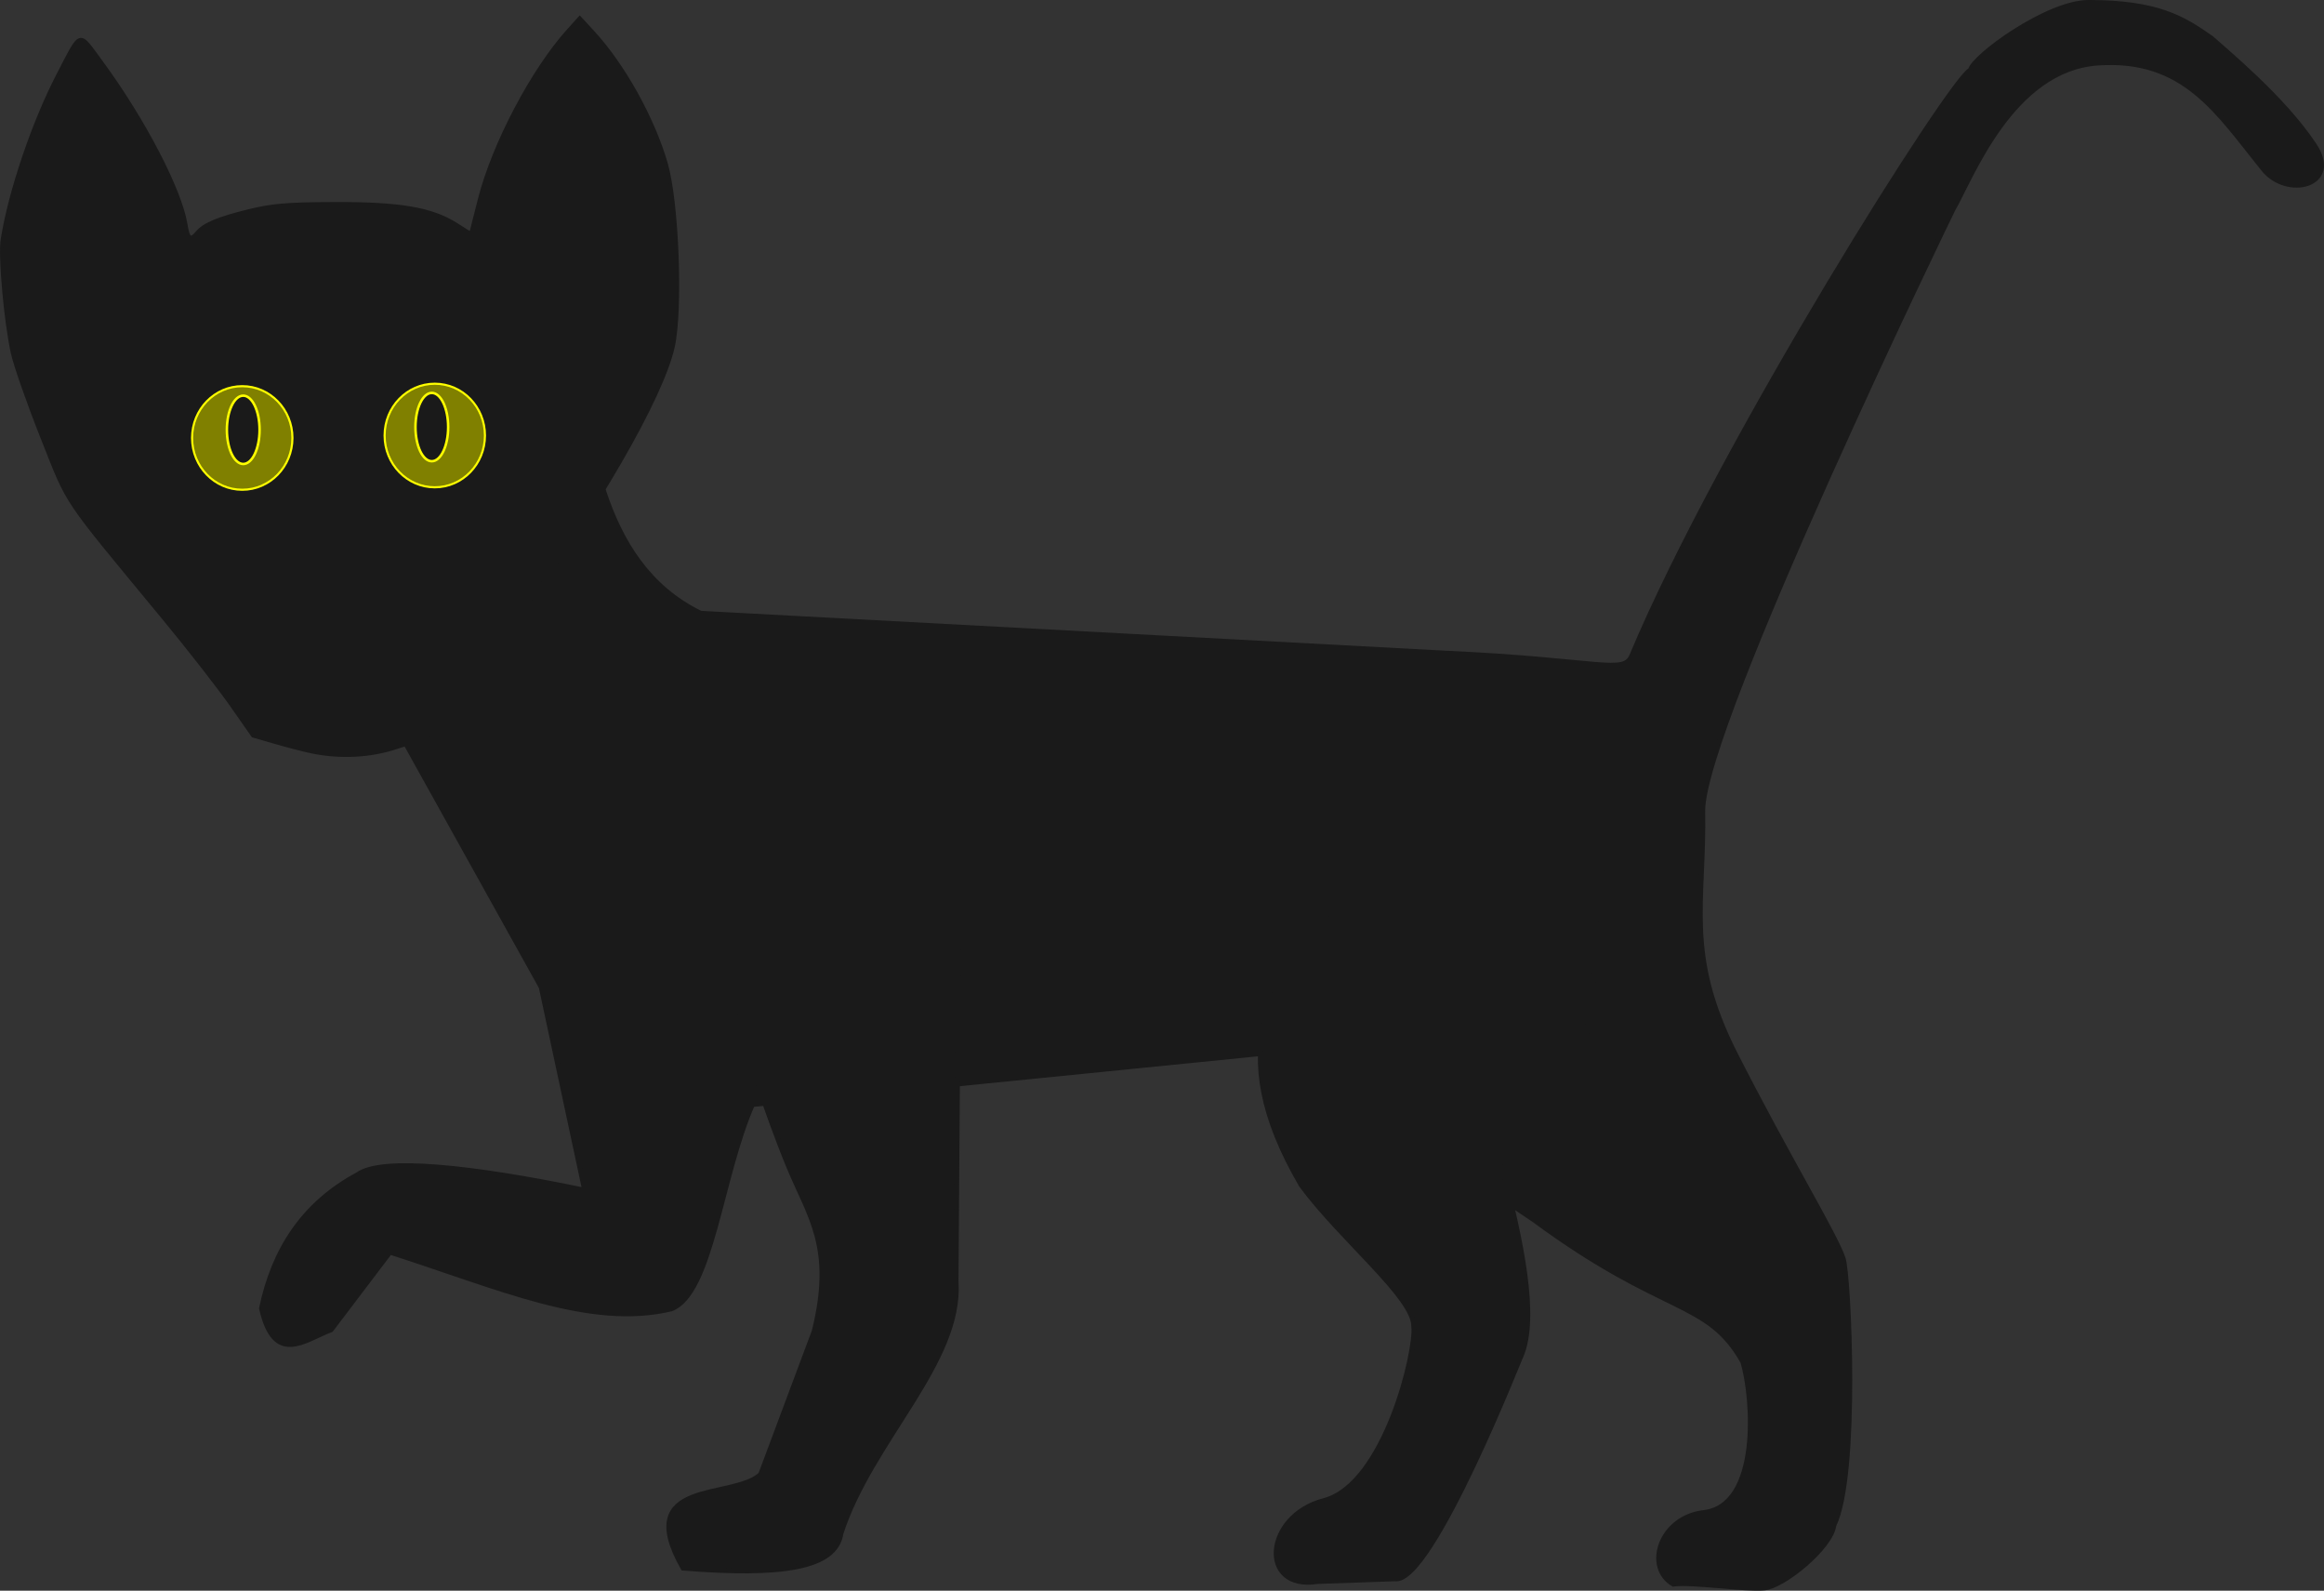 <?xml version="1.0" encoding="UTF-8" standalone="no"?>
<!-- Created with Inkscape (http://www.inkscape.org/) -->

<svg
   width="126.666mm"
   height="86.675mm"
   viewBox="0 0 126.666 86.675"
   version="1.1"
   id="svg1"
   xmlns="http://www.w3.org/2000/svg"
   xmlns:svg="http://www.w3.org/2000/svg">
  <rect x="0" y="0" width="126.666" height="86.675" fill="#333333" stroke="none"/>
  <defs
     id="defs1" />
  <g
     id="layer2"
     transform="translate(-57.736,-125.637)">
    <path
       style="fill:#1a1a1a;fill-opacity:1;stroke:#1a1a1a;stroke-width:0.265"
       d="m 88.848,143.497 c 1.002,5.717 1.396,12.783 7.075,15.556 l 40.621,2.173 c 8.459,0.384 9.687,1.194 10.133,0.131 4.912,-11.696 17.566,-31.666 18.453,-31.894 0.134,-0.719 4.181,-3.698 6.447,-3.694 3.785,0.007 5.144,0.869 6.682,1.943 0.695,0.636 3.89,3.232 5.616,5.835 1.453,2.192 -1.474,2.921 -2.772,1.313 -2.515,-3.118 -4.31,-6.107 -9.014,-5.789 -4.717,0.319 -6.921,6.274 -7.9,7.959 -0.066,0.113 -13.633,28.073 -13.647,32.766 0.091,5.056 -0.989,7.796 1.75,13.231 2.917,5.738 5.5,9.925 5.908,11.203 0.299,0.916 0.823,11.779 -0.511,14.514 -0.146,1.197 -2.732,3.315 -3.789,3.418 -1.056,0.103 -3.938,-0.349 -4.964,-0.209 -1.573,-0.918 -0.715,-3.623 1.656,-3.899 3.123,-0.363 2.724,-6.204 2.137,-8.209 -1.959,-3.455 -4.248,-2.475 -11.378,-7.731 -8.878,-5.866 -4.446,-5.779 -6.418,-9.919 l -36.187,3.626 c -1.75,3.987 -2.226,10.295 -4.426,11.136 -4.457,1.055 -9.397,-1.196 -15.329,-3.093 l -3.209,4.23 c -1.452,0.548 -3.079,1.977 -3.793,-1.167 0.659,-3.159 2.26,-5.69 5.251,-7.294 1.301,-0.932 6.132,-0.437 12.362,0.855 l -2.369,-11.066 -15.464,-27.793 z"
       id="path3" />
    <path
       style="fill:#1a1a1a;fill-opacity:1;stroke:#1a1a1a;stroke-width:0.265"
       d="m 130.412,175.049 c -3.149,3.844 -6.2,7.545 -1.75,15.171 2.182,2.958 6.175,6.143 6.127,7.693 0.165,1.298 -1.566,8.624 -4.895,9.488 -3.255,0.844 -3.553,4.906 -0.356,4.409 l 4.23,-0.146 c 2.016,0.304 7.078,-12.735 6.856,-12.108 0.958,-2.168 -0.079,-6.605 -0.89,-9.834 0.091,-4.285 2.438,-4.664 4.391,-7.087 l 2.042,-16.046 z"
       id="path4" />
    <path
       style="fill:#1a1a1a;fill-opacity:1;stroke:#1a1a1a;stroke-width:0.265"
       d="m 99.195,205.974 c -1.522,1.418 -7.018,0.194 -4.23,5.106 5.333,0.427 8.33,0.011 8.607,-1.896 1.649,-5.067 6.57,-9.334 6.273,-13.712 l 0.146,-20.714 -12.837,4.157 c 1.157,3.539 2.321,7.273 3.584,10.321 1.128,2.723 2.507,4.366 1.376,8.934 z"
       id="path5" />
  </g>
  <g
     id="layer1"
     transform="translate(-57.736,-125.637)">
    <path
       style="fill:#1a1a1a;fill-opacity:1;stroke:#1a1a1a;stroke-width:0.178"
       d="m 74.711,166.597 c -0.441,-0.094 -1.34,-0.327 -1.996,-0.518 l -1.194,-0.347 -1.197,-1.709 c -0.659,-0.94 -2.325,-3.075 -3.703,-4.743 -5.571,-6.744 -5.082,-6.017 -6.581,-9.778 -0.739,-1.855 -1.47,-3.936 -1.623,-4.625 -0.375,-1.686 -0.698,-5.273 -0.556,-6.179 0.406,-2.589 1.687,-6.379 3.033,-8.973 1.285,-2.475 1.105,-2.422 2.369,-0.702 2.305,3.138 4.302,6.975 4.602,8.841 0.126,0.782 0.256,0.876 0.615,0.445 0.374,-0.449 1.128,-0.766 2.795,-1.178 1.294,-0.319 2.106,-0.388 4.686,-0.397 3.565,-0.013 5.294,0.281 6.636,1.128 l 0.799,0.504 0.479,-1.884 c 0.757,-2.974 2.882,-7.016 4.82,-9.167 l 0.64,-0.71 0.735,0.799 c 1.648,1.791 3.257,4.682 3.971,7.138 0.615,2.117 0.838,7.953 0.381,9.996 -0.617,2.76 -4.158,8.883 -8.79,15.201 -0.98,1.336 -2.325,3.273 -2.989,4.304 -0.926,1.437 -1.298,1.874 -1.595,1.874 -0.213,0 -0.977,0.2 -1.698,0.444 -1.408,0.477 -3.1,0.562 -4.637,0.235 z"
       id="path2" />
    <g
       id="layer3">
      <ellipse
         style="fill:#808000;fill-opacity:1;stroke:#ffff00;stroke-width:0.115"
         id="path6-1"
         cx="81.433"
         cy="149.367"
         rx="2.735"
         ry="2.822" />
      <ellipse
         style="fill:#808000;fill-opacity:1;stroke:#ffff00;stroke-width:0.115"
         id="path6"
         cx="70.94"
         cy="149.501"
         rx="2.735"
         ry="2.822" />
      <ellipse
         style="fill:#1a1a1a;fill-opacity:1;stroke:#ffff00;stroke-width:0.136"
         id="path7-8"
         cx="81.271"
         cy="148.907"
         rx="0.891"
         ry="1.861" />
    </g>
    <ellipse
       style="fill:#1a1a1a;fill-opacity:1;stroke:#ffff00;stroke-width:0.136"
       id="path7"
       cx="70.993"
       cy="149.057"
       rx="0.891"
       ry="1.861" />
  </g>
</svg>

